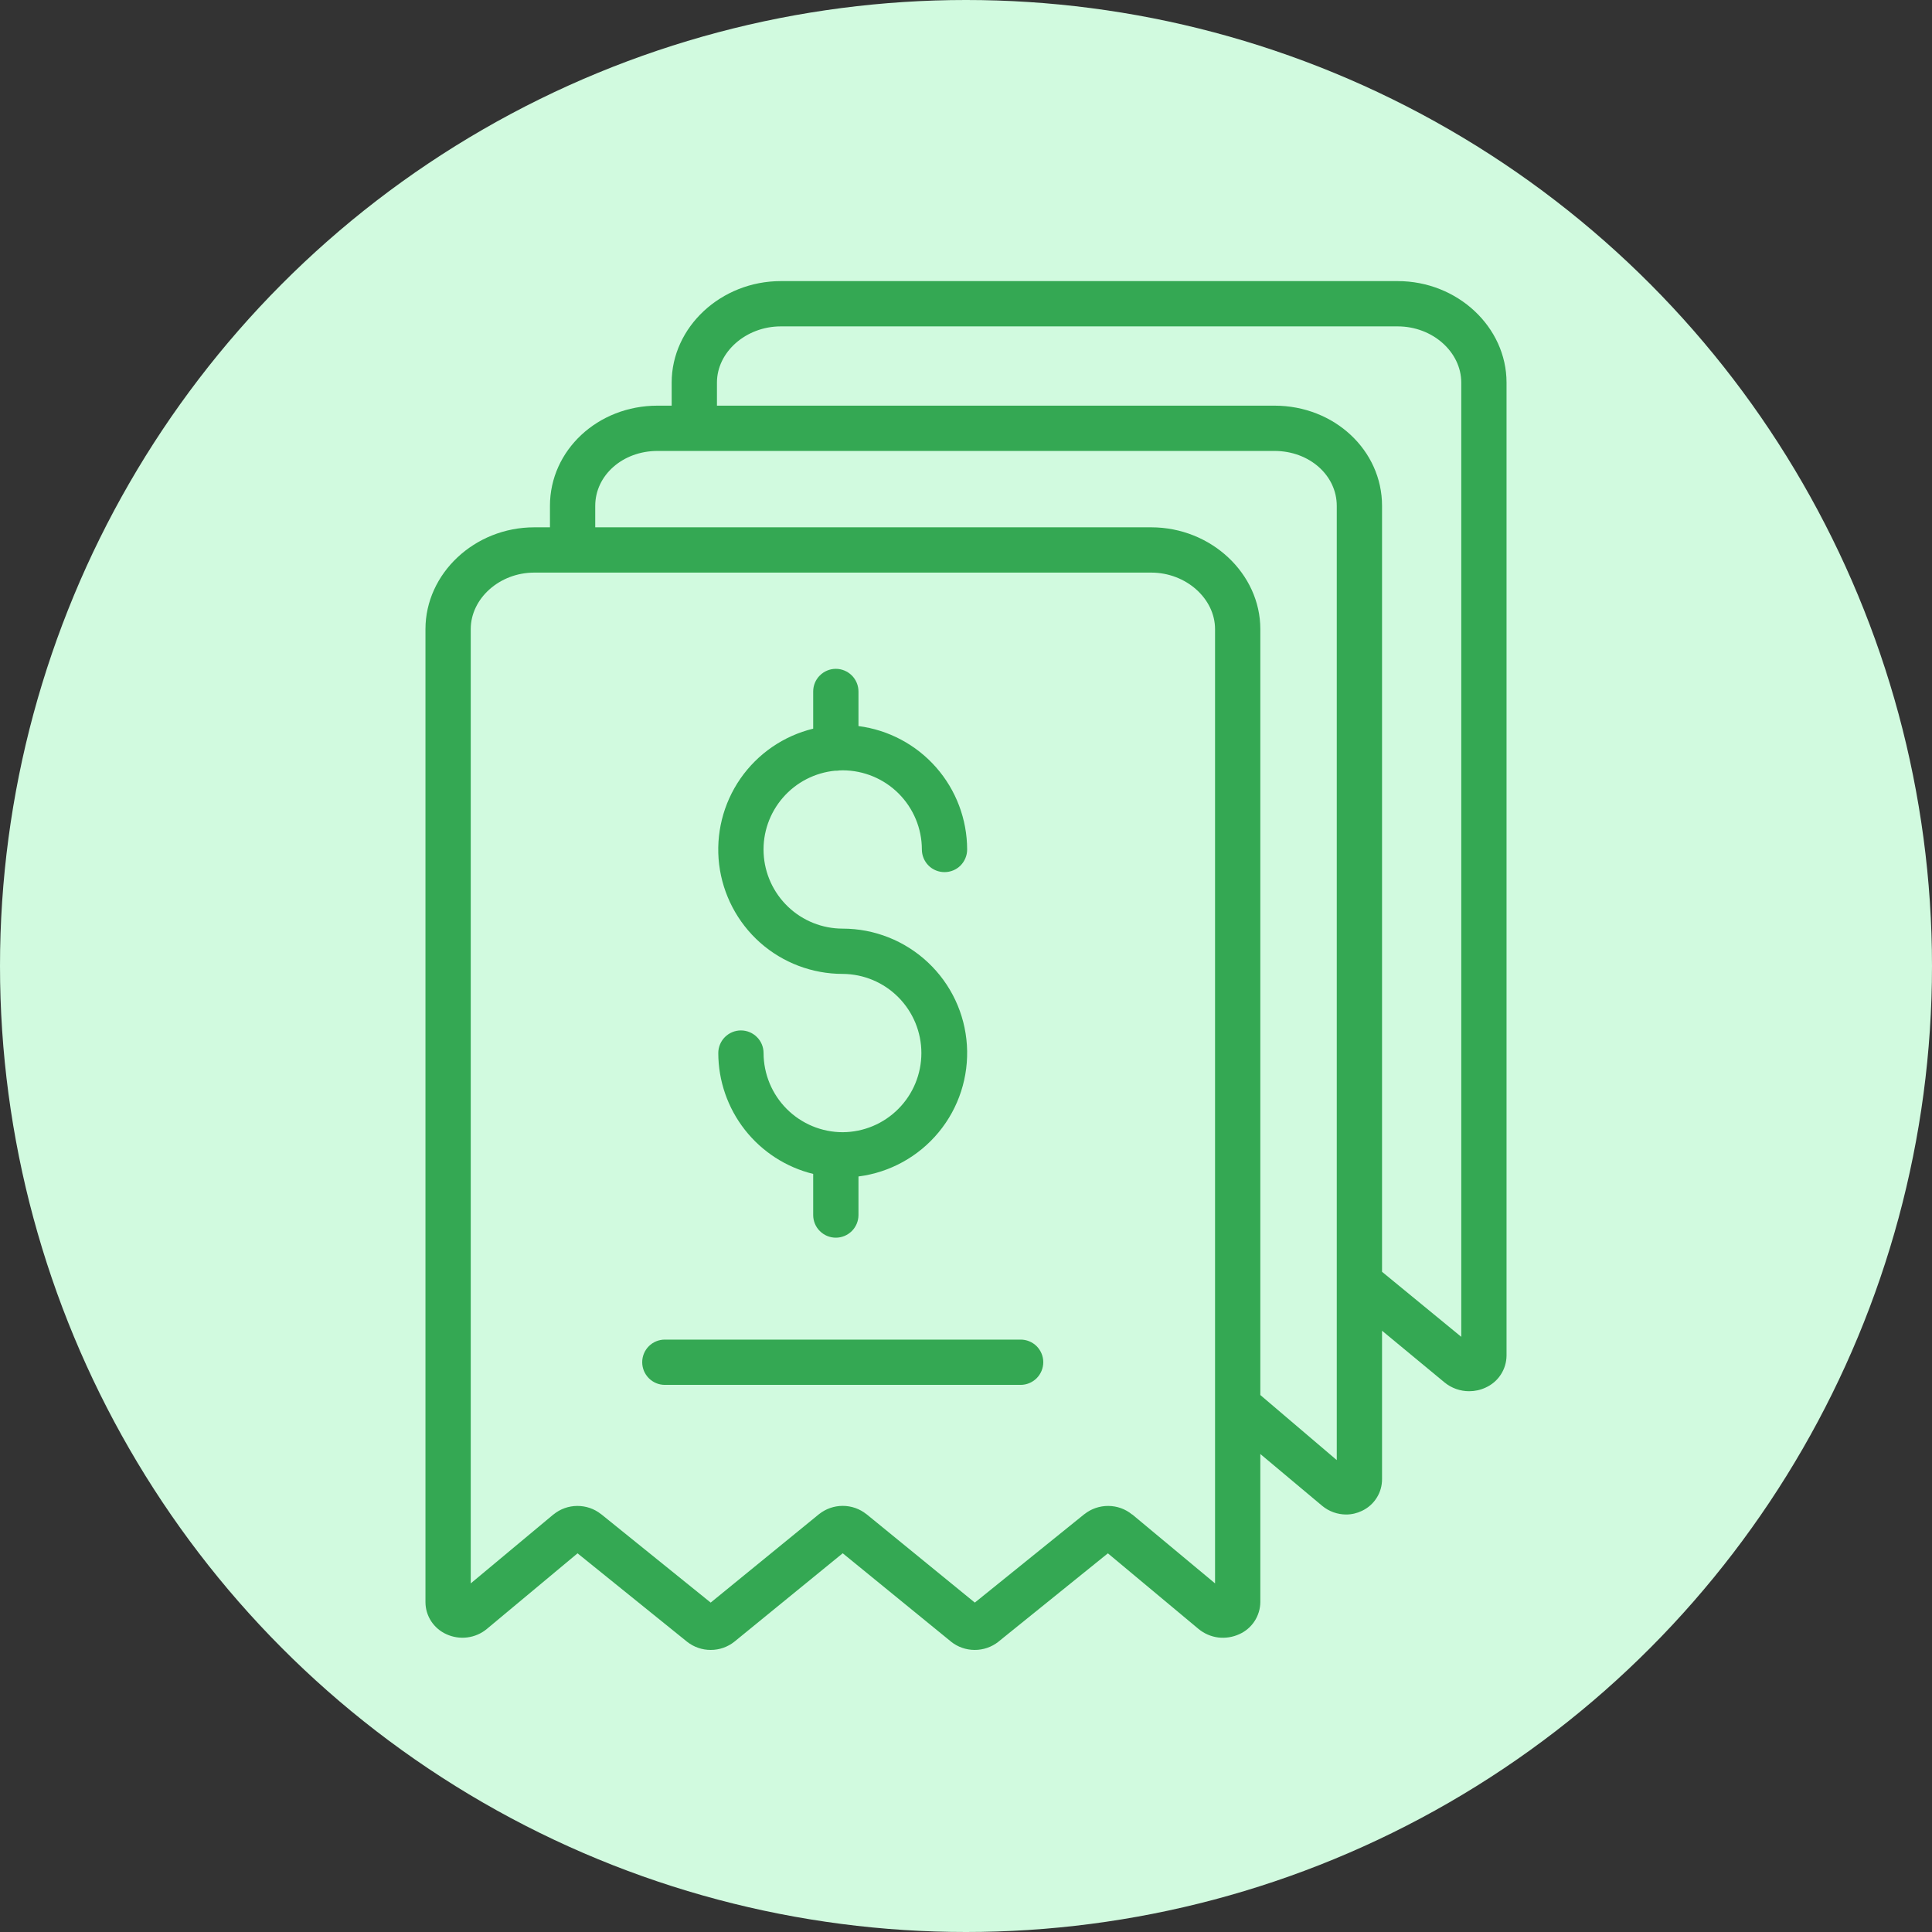 <svg width="32" height="32" viewBox="0 0 32 32" fill="none" xmlns="http://www.w3.org/2000/svg">
<rect x="0" y="0" width="32" height="32" fill="#333333" stroke="none"/>
<circle cx="16" cy="16" r="16" fill="#D1FADF"/>
<path d="M7.392 27.067C7.5 27.117 7.621 27.136 7.739 27.121C7.858 27.106 7.97 27.058 8.062 26.982L9.566 25.728L11.377 27.19L11.382 27.194C11.493 27.281 11.631 27.329 11.773 27.328C11.915 27.328 12.052 27.28 12.163 27.192L12.168 27.188L13.958 25.727L15.749 27.188L15.753 27.192C15.864 27.28 16.002 27.328 16.143 27.328C16.285 27.329 16.423 27.281 16.535 27.194L16.539 27.19L18.35 25.728L19.853 26.982C19.946 27.058 20.059 27.107 20.178 27.122C20.297 27.136 20.418 27.117 20.527 27.067C20.63 27.021 20.717 26.947 20.779 26.852C20.84 26.759 20.874 26.649 20.875 26.536V24.083L21.899 24.941C22.011 25.034 22.152 25.085 22.298 25.085C22.388 25.085 22.476 25.064 22.557 25.025C22.658 24.978 22.743 24.903 22.802 24.809C22.862 24.715 22.892 24.606 22.891 24.494V22.041L23.928 22.899C24.042 22.992 24.186 23.043 24.334 23.043C24.428 23.043 24.52 23.023 24.606 22.983C24.708 22.937 24.796 22.863 24.857 22.769C24.919 22.675 24.952 22.565 24.953 22.453V6.336C24.953 5.419 24.143 4.656 23.15 4.656H12.933C11.94 4.656 11.125 5.419 11.125 6.336V6.719H10.891C9.898 6.719 9.109 7.46 9.109 8.378V8.734H8.85C7.857 8.734 7.047 9.502 7.047 10.42V26.536C7.047 26.648 7.08 26.758 7.141 26.852C7.203 26.946 7.29 27.021 7.392 27.067ZM11.875 6.336C11.875 5.832 12.354 5.406 12.933 5.406H23.15C23.73 5.406 24.203 5.832 24.203 6.336V22.142L22.891 21.065V8.378C22.891 7.46 22.102 6.719 21.109 6.719H11.875V6.336ZM9.859 8.378C9.859 7.874 10.312 7.469 10.891 7.469H21.109C21.688 7.469 22.141 7.874 22.141 8.378V24.184L20.875 23.106V10.42C20.875 9.502 20.06 8.734 19.067 8.734H9.859V8.378ZM7.797 10.42C7.797 9.916 8.27 9.484 8.85 9.484H19.067C19.646 9.484 20.125 9.916 20.125 10.42V26.226L18.757 25.087C18.755 25.086 18.752 25.085 18.75 25.084C18.639 24.993 18.501 24.944 18.358 24.943C18.215 24.942 18.075 24.989 17.963 25.078C17.962 25.079 17.96 25.08 17.958 25.081L16.146 26.544L14.355 25.082L14.35 25.079C14.239 24.99 14.101 24.942 13.958 24.942C13.816 24.942 13.678 24.99 13.566 25.079L13.562 25.082L11.771 26.544L9.959 25.081L9.954 25.078C9.842 24.989 9.703 24.942 9.56 24.943C9.417 24.944 9.279 24.993 9.168 25.084C9.167 25.085 9.164 25.086 9.163 25.087L7.797 26.226V10.42Z" fill="#34A853"/>
<path d="M11.012 22.938H16.905C17.004 22.938 17.099 22.898 17.17 22.828C17.24 22.757 17.28 22.662 17.28 22.562C17.28 22.463 17.24 22.368 17.17 22.297C17.099 22.227 17.004 22.188 16.905 22.188H11.012C10.912 22.188 10.817 22.227 10.747 22.297C10.676 22.368 10.637 22.463 10.637 22.562C10.637 22.662 10.676 22.757 10.747 22.828C10.817 22.898 10.912 22.938 11.012 22.938ZM13.958 18.753C13.611 18.753 13.277 18.614 13.032 18.369C12.786 18.123 12.648 17.79 12.647 17.442C12.647 17.343 12.608 17.247 12.537 17.177C12.467 17.107 12.372 17.067 12.272 17.067C12.173 17.067 12.077 17.107 12.007 17.177C11.937 17.247 11.897 17.343 11.897 17.442C11.898 17.903 12.053 18.351 12.338 18.714C12.623 19.077 13.021 19.334 13.469 19.444V20.125C13.469 20.224 13.508 20.32 13.579 20.39C13.649 20.46 13.744 20.5 13.844 20.5C13.943 20.5 14.039 20.46 14.109 20.39C14.179 20.32 14.219 20.224 14.219 20.125V19.486C14.738 19.42 15.213 19.158 15.547 18.754C15.881 18.35 16.048 17.834 16.015 17.311C15.982 16.788 15.751 16.298 15.368 15.939C14.986 15.581 14.482 15.381 13.958 15.381C13.621 15.381 13.297 15.252 13.053 15.019C12.809 14.786 12.664 14.469 12.648 14.132C12.632 13.795 12.747 13.465 12.968 13.211C13.189 12.956 13.5 12.797 13.835 12.765C13.838 12.765 13.841 12.766 13.844 12.766C13.863 12.766 13.882 12.764 13.902 12.761C13.92 12.76 13.939 12.759 13.958 12.759C14.306 12.76 14.639 12.898 14.885 13.144C15.13 13.39 15.269 13.723 15.269 14.07C15.269 14.17 15.309 14.265 15.379 14.336C15.449 14.406 15.545 14.445 15.644 14.445C15.743 14.445 15.839 14.406 15.909 14.336C15.979 14.265 16.019 14.17 16.019 14.07C16.018 13.569 15.835 13.085 15.504 12.709C15.173 12.333 14.716 12.09 14.219 12.026V11.453C14.219 11.354 14.179 11.258 14.109 11.188C14.039 11.118 13.943 11.078 13.844 11.078C13.744 11.078 13.649 11.118 13.579 11.188C13.508 11.258 13.469 11.354 13.469 11.453V12.069C12.979 12.188 12.55 12.483 12.263 12.897C11.976 13.312 11.851 13.817 11.911 14.317C11.972 14.817 12.213 15.278 12.59 15.613C12.967 15.947 13.454 16.131 13.958 16.131C14.305 16.133 14.636 16.272 14.88 16.518C15.124 16.764 15.261 17.096 15.261 17.442C15.261 17.788 15.124 18.121 14.88 18.366C14.636 18.612 14.305 18.751 13.958 18.753V18.753Z" fill="#34A853"/>
</svg>
